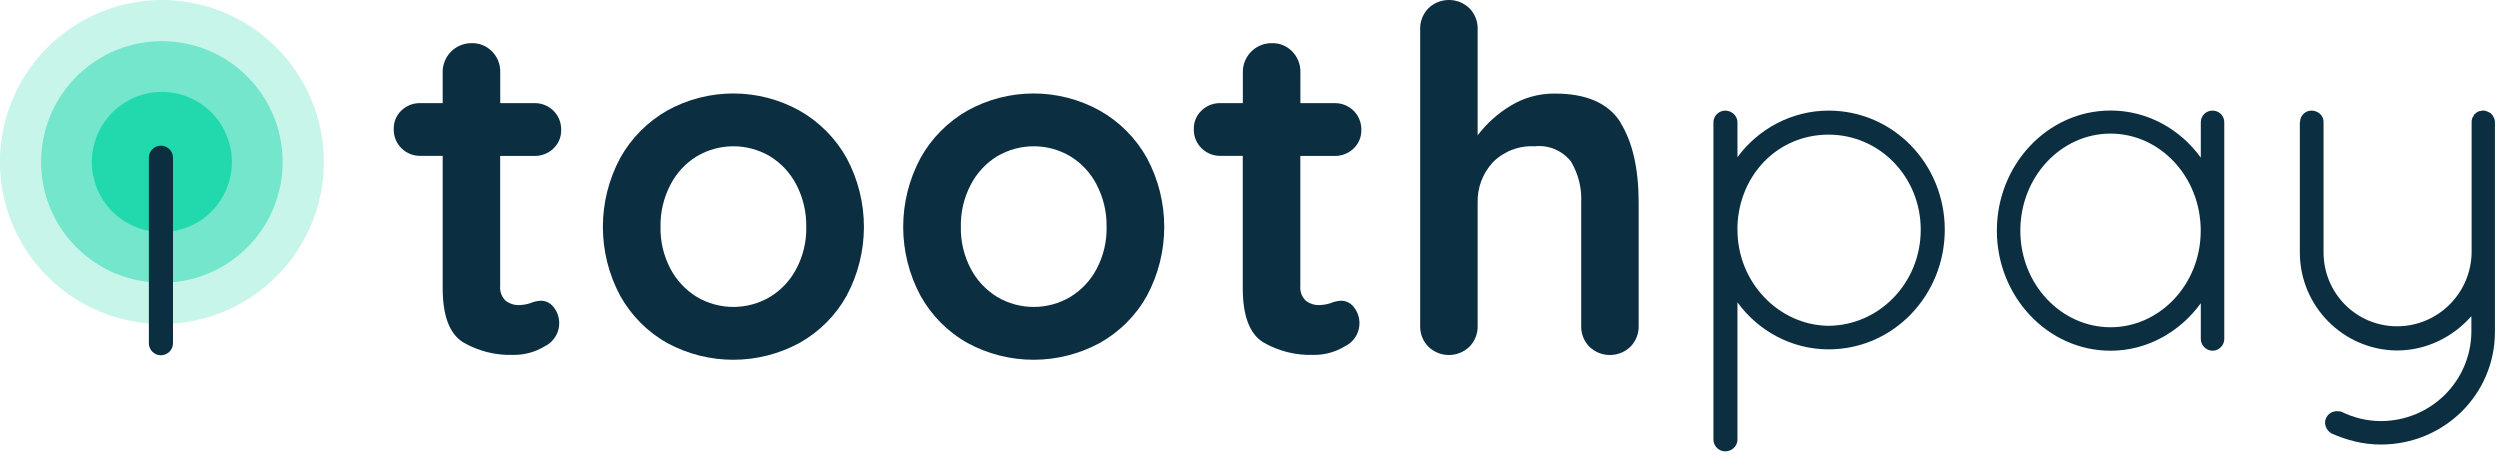 <svg width="311" height="57" viewBox="0 0 311 57" fill="none" xmlns="http://www.w3.org/2000/svg">
<g clip-path="url(#clip0_1_1651)">
<path d="M68.88 38.22C69.97 39.6 69.74 41.61 68.36 42.7C68.19 42.84 68 42.96 67.81 43.05C66.62 43.79 65.24 44.17 63.84 44.15C61.65 44.22 59.49 43.68 57.61 42.58C55.92 41.53 55.07 39.29 55.07 35.86V19.39H52.32C50.52 19.43 49.02 18.01 48.98 16.21V16.05C48.96 15.18 49.3 14.35 49.93 13.75C50.57 13.13 51.43 12.8 52.32 12.83H55.07V9.01C55.03 7.04 56.6 5.41 58.57 5.37H58.71C59.66 5.35 60.56 5.73 61.22 6.41C61.9 7.1 62.26 8.04 62.23 9.01V12.83H66.47C68.27 12.79 69.77 14.21 69.81 16.01V16.17C69.83 17.04 69.48 17.87 68.85 18.47C68.21 19.09 67.35 19.42 66.46 19.4H62.22V35.57C62.16 36.24 62.4 36.91 62.88 37.39C63.39 37.79 64.02 37.99 64.67 37.95C65.12 37.93 65.56 37.85 65.98 37.71C66.41 37.52 66.88 37.42 67.35 37.41C67.95 37.43 68.52 37.73 68.88 38.22" fill="#0C2E41"/>
<path d="M99.08 23C98.33 21.54 97.19 20.31 95.8 19.45C92.99 17.78 89.48 17.78 86.67 19.45C85.27 20.31 84.14 21.54 83.39 23C82.56 24.61 82.13 26.41 82.17 28.22C82.13 30.03 82.55 31.81 83.39 33.41C84.15 34.86 85.28 36.07 86.67 36.93C89.48 38.6 92.98 38.6 95.8 36.93C97.19 36.08 98.33 34.86 99.08 33.41C99.92 31.81 100.34 30.02 100.3 28.22C100.33 26.4 99.91 24.61 99.08 23V23ZM105.32 36.79C103.95 39.26 101.91 41.29 99.44 42.67C94.31 45.45 88.12 45.45 83 42.67C80.54 41.29 78.52 39.25 77.15 36.79C74.28 31.44 74.28 25.01 77.15 19.66C78.52 17.19 80.55 15.15 83 13.75C88.12 10.92 94.33 10.92 99.44 13.75C101.9 15.14 103.94 17.19 105.32 19.66C108.19 25.01 108.19 31.44 105.32 36.79Z" fill="#0C2E41"/>
<path d="M168.43 38.22C169.52 39.6 169.29 41.61 167.91 42.7C167.74 42.84 167.55 42.96 167.35 43.05C166.16 43.79 164.78 44.17 163.38 44.15C161.19 44.22 159.03 43.68 157.14 42.58C155.45 41.53 154.6 39.29 154.6 35.86V19.39H151.85C150.05 19.43 148.55 18.01 148.51 16.21C148.51 16.16 148.51 16.1 148.51 16.05C148.49 15.18 148.84 14.35 149.47 13.75C150.11 13.13 150.97 12.8 151.86 12.83H154.61V9.01C154.57 7.04 156.14 5.41 158.11 5.37H158.25C159.2 5.35 160.11 5.73 160.76 6.41C161.43 7.1 161.8 8.04 161.77 9.01V12.83H166.01C167.81 12.79 169.31 14.21 169.35 16.01C169.35 16.06 169.35 16.11 169.35 16.17C169.37 17.04 169.02 17.87 168.39 18.47C167.75 19.09 166.89 19.42 166 19.4H161.76V35.57C161.7 36.24 161.94 36.91 162.42 37.39C162.93 37.79 163.57 37.99 164.21 37.95C164.66 37.93 165.1 37.85 165.53 37.71C165.96 37.52 166.43 37.42 166.9 37.41C167.5 37.43 168.07 37.73 168.43 38.22" fill="#0C2E41"/>
<path d="M201.58 15.25C203.09 17.66 203.85 20.99 203.85 25.24V40.52C203.88 41.49 203.51 42.42 202.84 43.12C201.41 44.51 199.13 44.51 197.71 43.12C197.03 42.43 196.67 41.49 196.7 40.52V25.24C196.8 23.43 196.35 21.63 195.42 20.08C194.34 18.72 192.64 18.01 190.92 18.2C188.97 18.09 187.07 18.82 185.7 20.2C184.44 21.57 183.76 23.38 183.82 25.24V40.52C183.85 41.49 183.48 42.42 182.81 43.12C181.38 44.51 179.11 44.51 177.68 43.12C177 42.43 176.64 41.49 176.67 40.52V3.64C176.64 2.67 177.01 1.74 177.68 1.04C179.11 -0.35 181.38 -0.35 182.81 1.04C183.48 1.73 183.85 2.67 183.82 3.64V16.83C184.94 15.36 186.33 14.11 187.91 13.16C189.57 12.14 191.48 11.62 193.43 11.64C197.37 11.64 200.09 12.84 201.61 15.25" fill="#0C2E41"/>
<path d="M136.44 23C135.69 21.54 134.56 20.31 133.16 19.45C130.35 17.78 126.85 17.78 124.03 19.45C122.63 20.31 121.5 21.54 120.75 23C119.91 24.61 119.49 26.41 119.53 28.22C119.49 30.02 119.92 31.81 120.75 33.41C121.51 34.86 122.64 36.07 124.03 36.93C126.84 38.6 130.35 38.6 133.16 36.93C134.55 36.08 135.69 34.86 136.44 33.41C137.28 31.81 137.7 30.02 137.66 28.22C137.69 26.4 137.27 24.61 136.43 23H136.44ZM142.68 36.79C141.31 39.26 139.27 41.29 136.8 42.67C131.67 45.45 125.48 45.45 120.36 42.67C117.9 41.29 115.88 39.25 114.51 36.79C111.64 31.44 111.64 25.01 114.51 19.66C115.88 17.19 117.91 15.15 120.36 13.75C125.48 10.92 131.68 10.92 136.8 13.75C139.27 15.14 141.3 17.19 142.68 19.66C145.55 25.01 145.55 31.44 142.68 36.79Z" fill="#0C2E41"/>
<path d="M213.15 29.19V15.22C213.15 14.43 213.82 13.76 214.61 13.76C215.46 13.76 216.14 14.43 216.14 15.22V19.55C218.7 16.07 222.85 13.76 227.48 13.76C235.53 13.76 241.93 20.41 241.93 28.58C241.93 36.75 235.53 43.46 227.48 43.46C222.85 43.46 218.7 41.14 216.14 37.61V54.69C216.14 55.48 215.47 56.15 214.61 56.15C213.82 56.15 213.15 55.48 213.15 54.69V29.19ZM216.14 28.58C216.14 35.17 221.32 40.47 227.48 40.53C233.82 40.47 238.94 35.16 238.94 28.58C238.94 22 233.82 16.75 227.48 16.75C221.14 16.75 216.38 21.75 216.14 28.09V28.58V28.58Z" fill="#0C2E41"/>
<path d="M276.7 15.22V42.17C276.7 42.96 276.03 43.63 275.24 43.63C274.45 43.63 273.78 42.96 273.78 42.17V37.72C271.22 41.26 267.13 43.63 262.56 43.63C254.7 43.63 248.41 36.86 248.41 28.69C248.41 20.52 254.69 13.75 262.56 13.75C267.14 13.75 271.22 16.07 273.78 19.61V15.22C273.78 14.37 274.45 13.76 275.24 13.76C276.03 13.76 276.7 14.37 276.7 15.22V15.22ZM273.77 28.7C273.77 21.99 268.71 16.62 262.55 16.62C256.39 16.62 251.33 21.99 251.33 28.7C251.33 35.41 256.45 40.71 262.55 40.71C268.65 40.71 273.77 35.41 273.77 28.7" fill="#0C2E41"/>
<path d="M286.13 15.16C286.13 14.37 286.8 13.76 287.53 13.76C288.38 13.76 289.05 14.37 289.05 15.16V31.38C289.05 36.5 293.14 40.59 298.2 40.59C303.26 40.59 307.41 36.5 307.47 31.38V15.16C307.47 14.92 307.53 14.61 307.71 14.43C307.71 14.37 307.77 14.31 307.77 14.25C307.83 14.25 307.83 14.19 307.89 14.19C308.01 14.01 308.26 13.88 308.44 13.82H308.56C308.62 13.82 308.68 13.76 308.74 13.76H309.1C309.34 13.82 309.59 13.94 309.83 14.07C309.95 14.19 310.13 14.37 310.19 14.56C310.31 14.74 310.37 14.99 310.37 15.17V41.27C310.37 49.08 304.03 55.3 296.16 55.3C293.97 55.3 291.89 54.75 290 53.9C289.33 53.47 289.03 52.62 289.39 51.95C289.76 51.22 290.55 51.03 291.28 51.22C292.74 51.95 294.45 52.38 296.16 52.38C302.38 52.38 307.38 47.44 307.44 41.28V39.33C305.18 41.89 301.89 43.6 298.17 43.6C291.52 43.54 286.1 38.11 286.1 31.4V15.16H286.13Z" fill="#0C2E41"/>
<path opacity="0.25" d="M20.14 0C21.46 0 22.77 0.13 24.07 0.39C25.37 0.65 26.63 1.03 27.85 1.54C29.07 2.05 30.23 2.67 31.33 3.4C32.43 4.13 33.45 4.97 34.38 5.91C35.32 6.84 36.15 7.86 36.89 8.96C37.62 10.06 38.25 11.22 38.75 12.44C39.26 13.66 39.64 14.92 39.9 16.22C40.16 17.52 40.29 18.83 40.29 20.15C40.29 21.47 40.16 22.78 39.9 24.08C39.64 25.38 39.26 26.64 38.75 27.86C38.24 29.08 37.62 30.24 36.89 31.34C36.16 32.44 35.32 33.46 34.38 34.39C33.45 35.32 32.43 36.16 31.33 36.9C30.23 37.63 29.07 38.26 27.85 38.76C26.63 39.27 25.37 39.65 24.07 39.91C22.77 40.17 21.46 40.3 20.14 40.3C18.82 40.3 17.51 40.17 16.21 39.91C14.91 39.65 13.65 39.27 12.43 38.76C11.21 38.25 10.05 37.63 8.95 36.9C7.85 36.17 6.83 35.33 5.9 34.39C4.97 33.46 4.13 32.44 3.39 31.34C2.66 30.24 2.04 29.08 1.53 27.86C1.02 26.64 0.64 25.38 0.38 24.08C0.12 22.78 -0.01 21.47 -0.01 20.15C-0.01 18.83 0.12 17.52 0.38 16.22C0.64 14.93 1.02 13.66 1.53 12.44C2.04 11.22 2.66 10.06 3.39 8.96C4.12 7.86 4.96 6.84 5.9 5.91C6.83 4.98 7.85 4.14 8.95 3.4C10.05 2.67 11.21 2.05 12.43 1.54C13.65 1.03 14.91 0.65 16.21 0.39C17.51 0.13 18.81 0 20.14 0" fill="#21D9AD"/>
<path opacity="0.5" d="M20.14 5.12C21.13 5.12 22.1 5.22 23.07 5.41C24.04 5.6 24.97 5.89 25.89 6.26C26.8 6.64 27.67 7.1 28.49 7.65C29.31 8.2 30.07 8.82 30.76 9.52C31.46 10.22 32.08 10.98 32.63 11.8C33.18 12.62 33.64 13.49 34.02 14.4C34.4 15.31 34.68 16.25 34.87 17.22C35.06 18.19 35.16 19.16 35.16 20.15C35.16 21.14 35.06 22.11 34.87 23.08C34.68 24.05 34.39 24.99 34.02 25.9C33.64 26.81 33.18 27.68 32.63 28.5C32.08 29.32 31.46 30.08 30.76 30.77C30.06 31.47 29.3 32.09 28.49 32.64C27.67 33.19 26.8 33.65 25.89 34.03C24.98 34.41 24.04 34.69 23.07 34.88C22.1 35.07 21.13 35.17 20.14 35.17C19.15 35.17 18.18 35.07 17.21 34.88C16.24 34.69 15.3 34.4 14.39 34.03C13.48 33.66 12.61 33.19 11.79 32.64C10.97 32.09 10.21 31.47 9.51 30.77C8.81 30.07 8.19 29.32 7.64 28.5C7.09 27.68 6.63 26.81 6.25 25.9C5.87 24.99 5.59 24.05 5.4 23.08C5.21 22.11 5.11 21.14 5.11 20.15C5.11 19.16 5.21 18.19 5.4 17.22C5.59 16.25 5.88 15.31 6.25 14.4C6.63 13.49 7.09 12.62 7.64 11.8C8.19 10.98 8.81 10.22 9.51 9.52C10.21 8.82 10.97 8.2 11.79 7.65C12.61 7.1 13.48 6.64 14.39 6.26C15.3 5.88 16.24 5.6 17.21 5.41C18.18 5.22 19.15 5.12 20.14 5.12Z" fill="#21D9AD"/>
<path d="M20.14 11.43C20.71 11.43 21.28 11.49 21.84 11.6C22.4 11.71 22.95 11.88 23.47 12.1C24 12.32 24.5 12.59 24.98 12.91C25.46 13.23 25.9 13.59 26.3 13.99C26.7 14.39 27.07 14.84 27.38 15.31C27.7 15.79 27.97 16.29 28.18 16.82C28.4 17.35 28.56 17.89 28.68 18.46C28.8 19.03 28.85 19.59 28.85 20.16C28.85 20.73 28.79 21.3 28.68 21.86C28.57 22.42 28.4 22.97 28.18 23.49C27.96 24.02 27.69 24.52 27.38 25C27.06 25.48 26.7 25.92 26.3 26.32C25.9 26.72 25.46 27.09 24.98 27.4C24.51 27.72 24 27.99 23.47 28.2C22.94 28.42 22.4 28.58 21.84 28.7C21.28 28.81 20.71 28.87 20.14 28.87C19.57 28.87 19 28.81 18.44 28.7C17.88 28.59 17.33 28.42 16.8 28.2C16.27 27.98 15.77 27.71 15.3 27.4C14.82 27.08 14.38 26.72 13.98 26.32C13.58 25.92 13.21 25.48 12.9 25C12.58 24.52 12.31 24.02 12.09 23.49C11.87 22.96 11.71 22.42 11.59 21.86C11.48 21.3 11.42 20.73 11.42 20.16C11.42 19.59 11.48 19.02 11.59 18.46C11.7 17.9 11.87 17.35 12.09 16.82C12.31 16.29 12.58 15.79 12.9 15.31C13.22 14.84 13.58 14.39 13.98 13.99C14.38 13.59 14.82 13.23 15.3 12.91C15.77 12.59 16.28 12.32 16.8 12.1C17.33 11.88 17.87 11.72 18.44 11.6C19 11.49 19.57 11.43 20.14 11.43" fill="#21D9AD"/>
<path d="M21.09 43.74C20.51 44.33 19.56 44.35 18.97 43.77C18.67 43.48 18.51 43.08 18.52 42.67V19.66C18.5 18.83 19.15 18.14 19.98 18.12C20.81 18.1 21.5 18.75 21.52 19.58V42.66C21.53 43.06 21.38 43.45 21.1 43.73" fill="#0C2E41"/>
</g>
<defs>
<clipPath id="clip0_1_1651">
<rect width="310.4" height="56.14" fill="white"/>
</clipPath>
</defs>
</svg>
